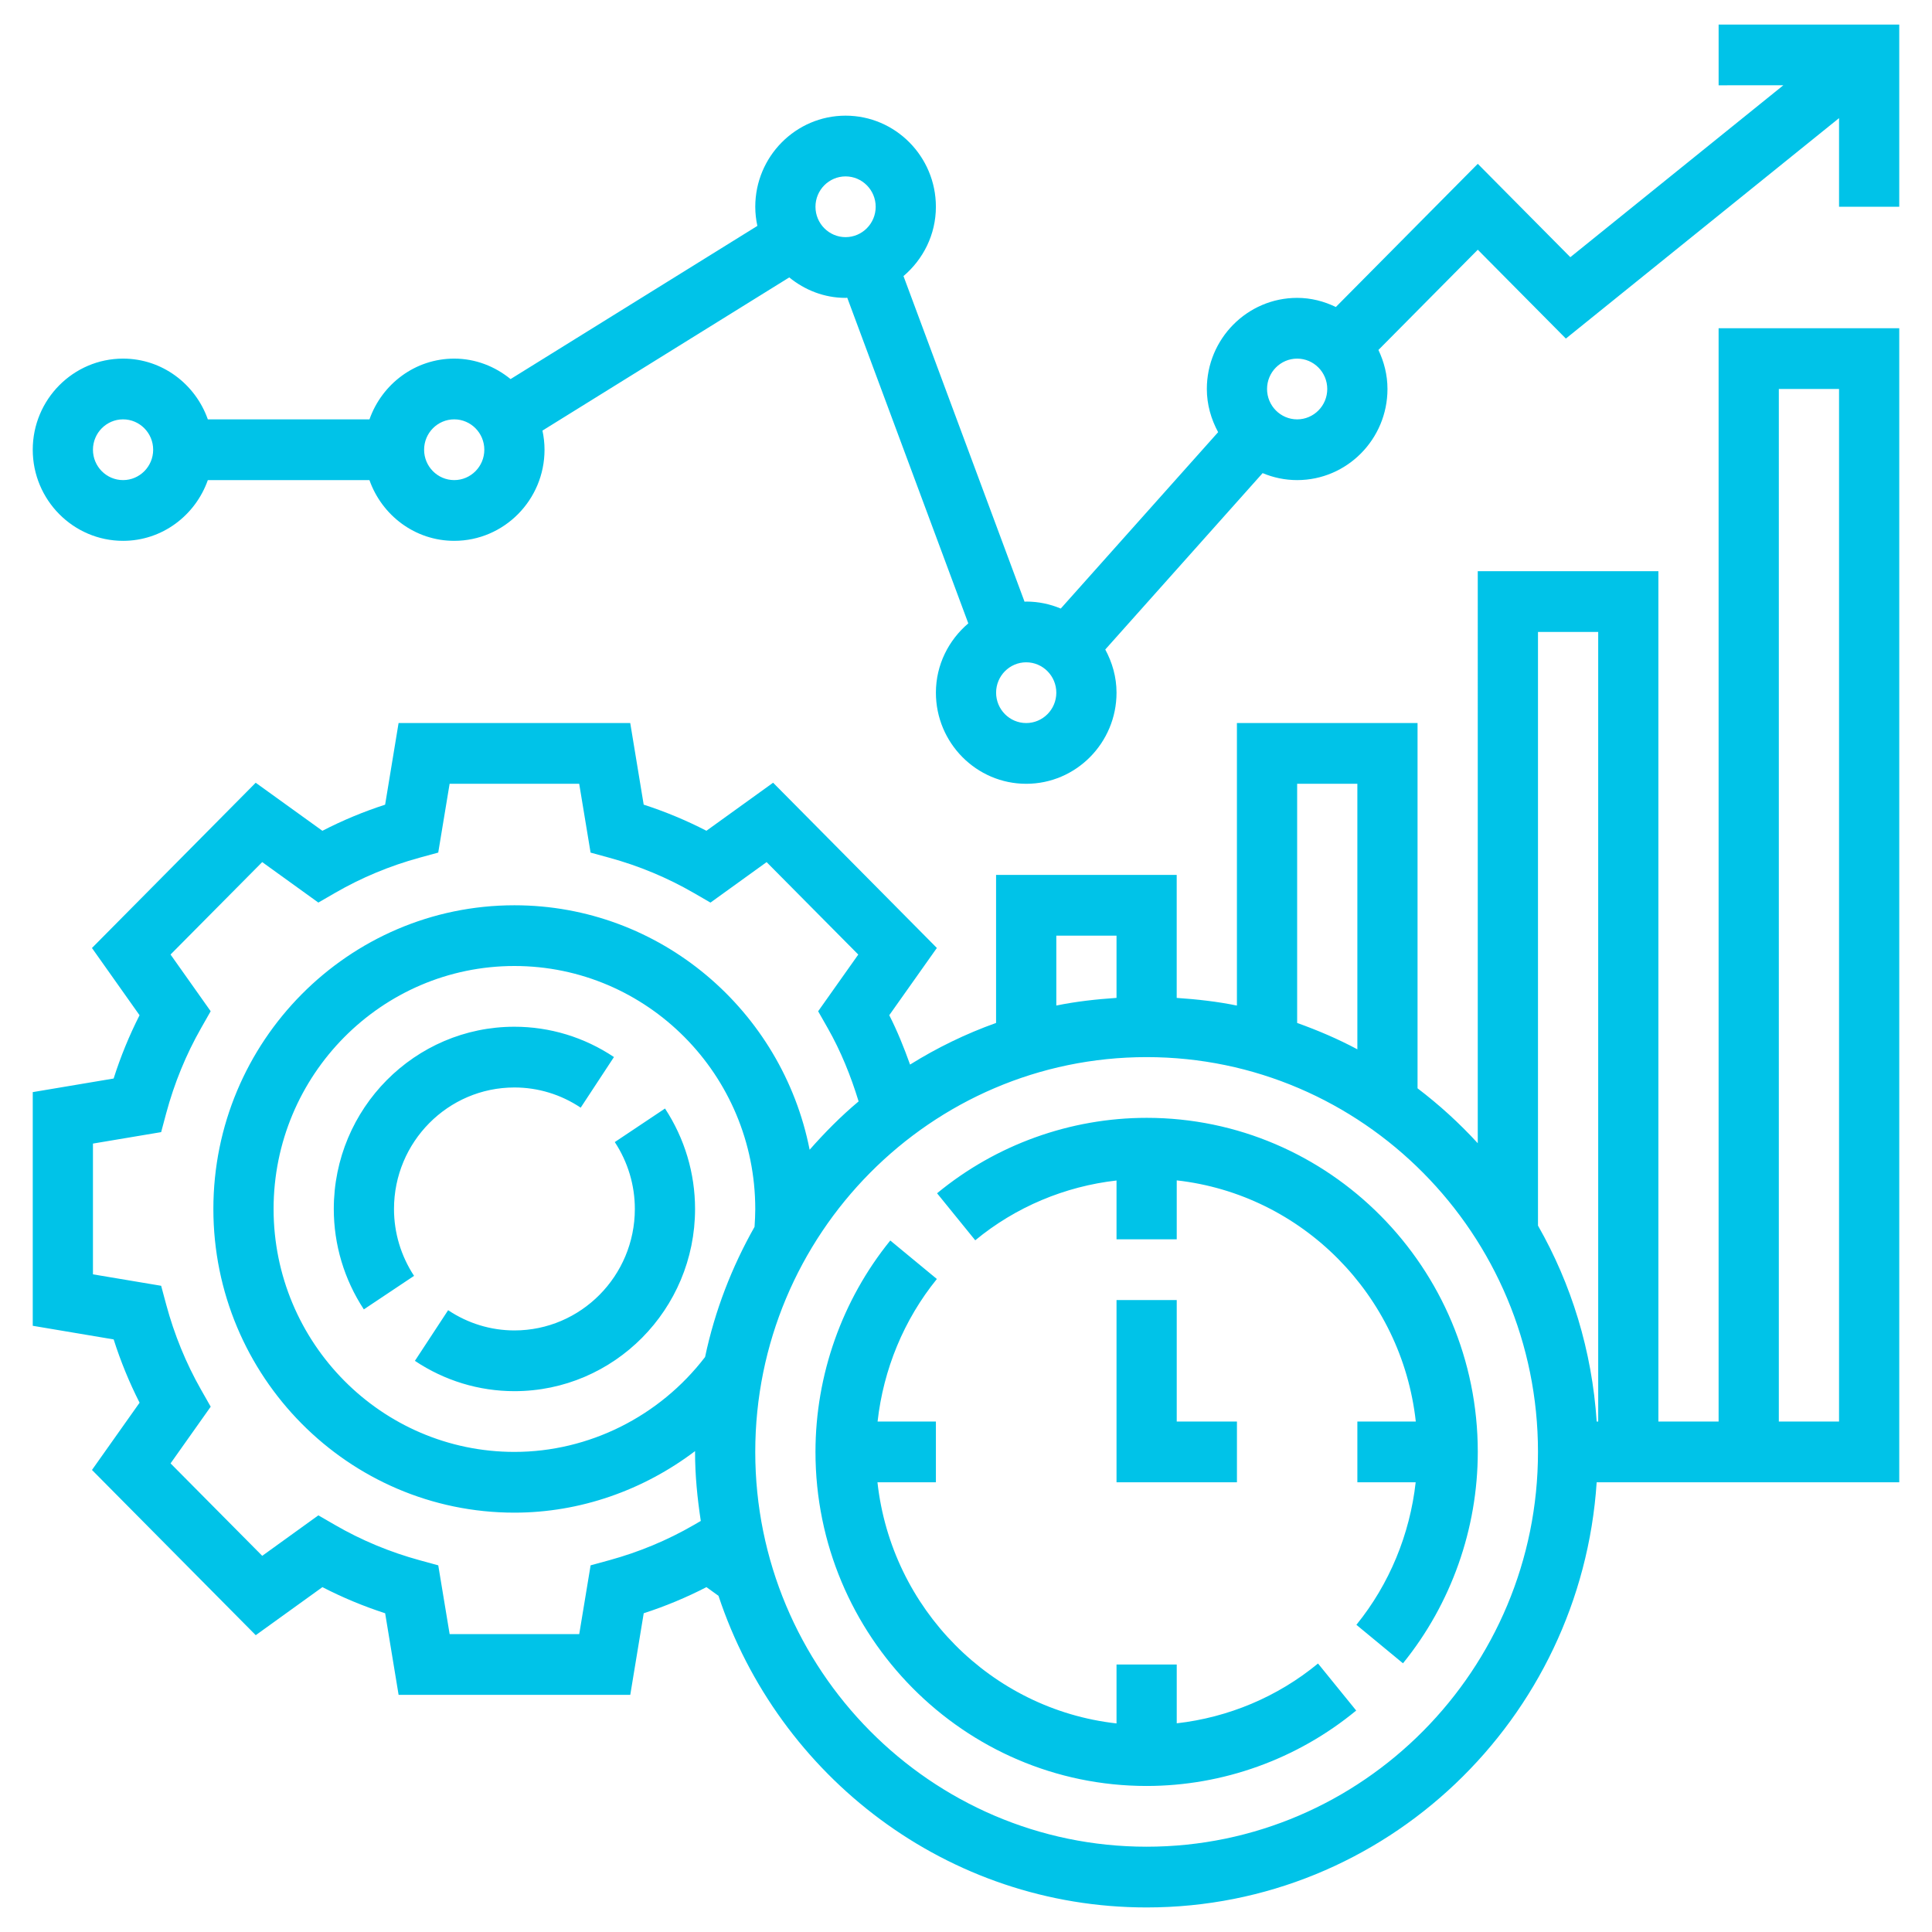<?xml version="1.0" encoding="UTF-8" standalone="no"?>
<svg
   xmlns:dc="http://purl.org/dc/elements/1.1/"
   xmlns:cc="http://creativecommons.org/ns#"
   xmlns:rdf="http://www.w3.org/1999/02/22-rdf-syntax-ns#"
   xmlns:svg="http://www.w3.org/2000/svg"
   xmlns="http://www.w3.org/2000/svg"
   xmlns:sodipodi="http://sodipodi.sourceforge.net/DTD/sodipodi-0.dtd"
   xmlns:inkscape="http://www.inkscape.org/namespaces/inkscape"
   height="496pt"
   viewBox="0 0 496 496"
   width="496pt"
   version="1.1"
   id="svg9"
   sodipodi:docname="customRange.svg"
   inkscape:version="0.92.3 (2405546, 2018-03-11)">
  <defs
     id="defs13" />
  <sodipodi:namedview
     pagecolor="#ffffff"
     bordercolor="#666666"
     borderopacity="1"
     objecttolerance="10"
     gridtolerance="10"
     guidetolerance="10"
     inkscape:pageopacity="0"
     inkscape:pageshadow="2"
     inkscape:window-width="1920"
     inkscape:window-height="1017"
     id="namedview11"
     showgrid="false"
     inkscape:zoom="0.35685484"
     inkscape:cx="330.66667"
     inkscape:cy="330.66667"
     inkscape:window-x="-8"
     inkscape:window-y="-8"
     inkscape:window-maximized="1"
     inkscape:current-layer="svg9" />
  <linearGradient
     id="a"
     gradientUnits="userSpaceOnUse"
     x1="248"
     x2="248"
     y1="496"
     y2="0">
    <stop
       offset="0"
       stop-color="#9f2fff"
       id="stop2" />
    <stop
       offset="1"
       stop-color="#0bb1d3"
       id="stop4" />
  </linearGradient>
  <path
     d="m 170.727,284.588 c 5.046,7.698 7.714,16.61 7.714,25.784 0,25.8 -20.798,46.78 -46.373,46.78 -9.095,0 -17.929,-2.692 -25.553,-7.781 l 8.533,-13.005 c 5.087,3.4 10.967,5.193 17.02,5.193 17.05,0 30.915,-13.987 30.915,-31.186 0,-6.106 -1.777,-12.038 -5.148,-17.169 z m -38.659,-5.402 c 6.053,0 11.94,1.793 17.012,5.185 l 8.54,-12.997 c -7.616,-5.09 -16.446,-7.781 -25.553,-7.781 -25.575,0 -46.373,20.98 -46.373,46.78 0,9.175 2.668,18.087 7.714,25.784 l 12.891,-8.607 c -3.37,-5.139 -5.148,-11.071 -5.148,-17.177 0,-17.2 13.865,-31.186 30.915,-31.186 z m 154.576,54.576 v 46.78 h 30.915 v -15.593 h -15.458 v -31.186 z m 7.729,-46.78 c -19.56,0 -38.667,6.875 -53.8,19.366 l 9.801,12.072 c 10.363,-8.562 23.032,-13.85 36.27,-15.353 v 15.102 h 15.458 v -15.133 c 32.191,3.609 57.796,29.447 61.374,61.912 h -15.001 v 15.593 h 14.971 c -1.491,13.362 -6.733,26.135 -15.22,36.596 l 11.959,9.879 c 12.382,-15.266 19.205,-34.54 19.205,-54.272 0,-47.286 -38.142,-85.763 -85.017,-85.763 z m 7.729,155.441 v -15.102 h -15.458 v 15.133 c -32.191,-3.609 -57.796,-29.447 -61.374,-61.912 h 15.001 v -15.593 h -14.971 c 1.491,-13.362 6.733,-26.135 15.22,-36.596 l -11.959,-9.879 c -12.382,15.266 -19.205,34.54 -19.205,54.272 0,47.286 38.142,85.763 85.017,85.763 19.56,0 38.667,-6.875 53.8,-19.366 l -9.801,-12.072 c -10.363,8.562 -23.024,13.85 -36.27,15.353 z M 441.22,84.271 h 46.373 V 380.542 h -77.681 c -4.004,60.854 -54.219,109.153 -115.54,109.153 -51.117,0 -94.531,-33.589 -109.913,-80.003 l -3.091,-2.227 c -5.155,2.657 -10.54,4.903 -16.107,6.704 l -3.453,20.95 h -59.476 l -3.453,-20.95 c -5.566,-1.801 -10.952,-4.047 -16.107,-6.704 L 65.656,419.8 23.615,377.379 35.835,360.114 C 33.193,354.914 30.967,349.482 29.182,343.866 L 8.407,340.368 v -59.99 l 20.767,-3.491 c 1.785,-5.623 4.019,-11.055 6.653,-16.248 L 23.608,243.378 65.645,200.954 82.766,213.288 c 5.155,-2.657 10.54,-4.903 16.107,-6.704 l 3.453,-20.957 h 59.476 l 3.453,20.95 c 5.566,1.801 10.952,4.047 16.107,6.704 l 17.118,-12.334 42.041,42.421 -12.22,17.264 c 2.072,4.07 3.785,8.333 5.34,12.677 6.917,-4.313 14.299,-7.907 22.081,-10.69 v -38.008 h 46.373 v 31.582 c 5.238,0.354 10.427,0.929 15.458,1.968 v -72.534 h 46.373 v 93.776 c 5.566,4.233 10.737,8.943 15.458,14.097 V 146.644 h 46.373 v 218.305 h 15.458 V 84.271 Z M 394.847,314.652 c 8.563,15.011 13.865,32.077 15.065,50.297 h 0.392 V 162.237 h -15.458 z m -61.831,-52.033 c 5.332,1.911 10.518,4.123 15.458,6.769 v -68.167 h -15.458 z m -61.831,-4.469 c 5.031,-1.035 10.216,-1.61 15.458,-1.964 v -15.982 h -15.458 z m -91.27,132.318 c -0.879,-5.794 -1.476,-11.68 -1.476,-17.721 0,-0.069 0.008,-0.141 0.008,-0.209 -13.261,10.043 -29.5,15.803 -46.38,15.803 -42.618,0 -77.288,-34.974 -77.288,-77.966 0,-42.992 34.67,-77.966 77.288,-77.966 37.455,0 68.755,27.022 75.79,62.761 3.902,-4.427 8.053,-8.63 12.574,-12.411 -2.019,-6.59 -4.585,-12.936 -7.921,-18.799 l -2.468,-4.34 10.303,-14.558 -23.534,-23.732 -14.412,10.393 -4.306,-2.49 c -6.755,-3.906 -14.042,-6.944 -21.688,-9.034 l -4.785,-1.31 -2.921,-17.668 h -33.27 l -2.921,17.66 -4.785,1.31 c -7.638,2.09 -14.933,5.128 -21.688,9.034 l -4.306,2.49 -14.412,-10.393 -23.534,23.732 10.303,14.554 -2.468,4.344 c -3.864,6.792 -6.876,14.143 -8.955,21.871 l -1.291,4.827 -17.507,2.939 v 33.57 l 17.507,2.939 1.298,4.827 c 2.079,7.72 5.091,15.079 8.955,21.871 l 2.468,4.344 -10.303,14.554 23.534,23.732 14.412,-10.393 4.306,2.49 c 6.755,3.906 14.042,6.944 21.688,9.034 l 4.785,1.31 2.921,17.66 h 33.27 l 2.921,-17.66 4.785,-1.31 c 7.638,-2.09 14.933,-5.128 21.688,-9.034 z m 13.982,-80.094 C 193.898,275.981 166.161,248 132.068,248 c -34.093,0 -61.831,27.981 -61.831,62.373 0,34.392 27.738,62.373 61.831,62.373 19.114,0 37.267,-9.106 48.947,-24.364 2.513,-11.92 6.88,-23.131 12.699,-33.417 0.098,-1.519 0.185,-3.038 0.185,-4.591 z m 200.949,62.373 c 0,-55.886 -45.075,-101.356 -100.475,-101.356 -55.4,0 -100.475,45.47 -100.475,101.356 0,55.886 45.075,101.356 100.475,101.356 55.4,0 100.475,-45.47 100.475,-101.356 z m 61.831,-7.797 h 15.458 V 99.864 H 456.678 Z M 441.22,6.305 h 46.373 V 53.085 H 472.136 V 30.327 L 402.003,86.921 379.39,64.11 353.879,89.845 c 1.453,3.049 2.325,6.418 2.325,10.02 0,12.894 -10.404,23.39 -23.186,23.39 -3.147,0 -6.136,-0.647 -8.865,-1.793 l -40.399,45.284 c 1.785,3.312 2.891,7.054 2.891,11.086 0,12.894 -10.404,23.39 -23.186,23.39 -12.782,0 -23.186,-10.496 -23.186,-23.39 0,-7.165 3.276,-13.503 8.318,-17.794 L 217.511,76.429 c -0.147,0.008 -0.279,0.046 -0.426,0.046 -5.495,0 -10.487,-2.018 -14.461,-5.254 L 139.264,110.547 c 0.34,1.591 0.532,3.228 0.532,4.911 0,12.894 -10.404,23.39 -23.186,23.39 -10.061,0 -18.563,-6.54 -21.764,-15.593 H 53.357 c -3.2,9.053 -11.703,15.593 -21.764,15.593 -12.782,0 -23.186,-10.496 -23.186,-23.39 0,-12.894 10.404,-23.39 23.186,-23.39 10.061,0 18.563,6.54 21.764,15.593 h 41.497 c 3.2,-9.053 11.703,-15.593 21.764,-15.593 5.495,0 10.487,2.018 14.461,5.254 l 63.359,-39.326 c -0.347,-1.591 -0.54,-3.228 -0.54,-4.911 0,-12.894 10.404,-23.39 23.186,-23.39 12.782,0 23.186,10.496 23.186,23.39 0,7.165 -3.276,13.503 -8.318,17.794 l 31.078,83.6 c 0.147,0 0.279,-0.038 0.426,-0.038 3.147,0 6.136,0.647 8.872,1.793 l 40.399,-45.284 c -1.785,-3.312 -2.898,-7.054 -2.898,-11.086 0,-12.894 10.404,-23.39 23.186,-23.39 3.57,0 6.91,0.879 9.933,2.345 l 36.44,-36.76 23.76,23.968 54.679,-44.13 H 441.22 Z M 39.322,115.458 c 0,-4.294 -3.464,-7.797 -7.729,-7.797 -4.264,0 -7.729,3.502 -7.729,7.797 0,4.294 3.464,7.797 7.729,7.797 4.264,0 7.729,-3.502 7.729,-7.797 z m 85.017,0 c 0,-4.294 -3.464,-7.797 -7.729,-7.797 -4.264,0 -7.729,3.502 -7.729,7.797 0,4.294 3.464,7.797 7.729,7.797 4.264,0 7.729,-3.502 7.729,-7.797 z m 92.746,-54.576 c 4.264,0 7.729,-3.502 7.729,-7.797 0,-4.294 -3.464,-7.797 -7.729,-7.797 -4.264,0 -7.729,3.502 -7.729,7.797 0,4.294 3.464,7.797 7.729,7.797 z m 54.102,116.949 c 0,-4.294 -3.464,-7.797 -7.729,-7.797 -4.264,0 -7.729,3.502 -7.729,7.797 0,4.294 3.464,7.797 7.729,7.797 4.264,0 7.729,-3.502 7.729,-7.797 z m 69.559,-77.966 c 0,-4.294 -3.464,-7.797 -7.729,-7.797 -4.264,0 -7.729,3.502 -7.729,7.797 0,4.294 3.464,7.797 7.729,7.797 4.264,0 7.729,-3.502 7.729,-7.797 z m 0,0"
     id="path7"
     style="fill:#00c3e8;fill-opacity:1;stroke-width:0.97"
     inkscape:connector-curvature="0" />
</svg>
